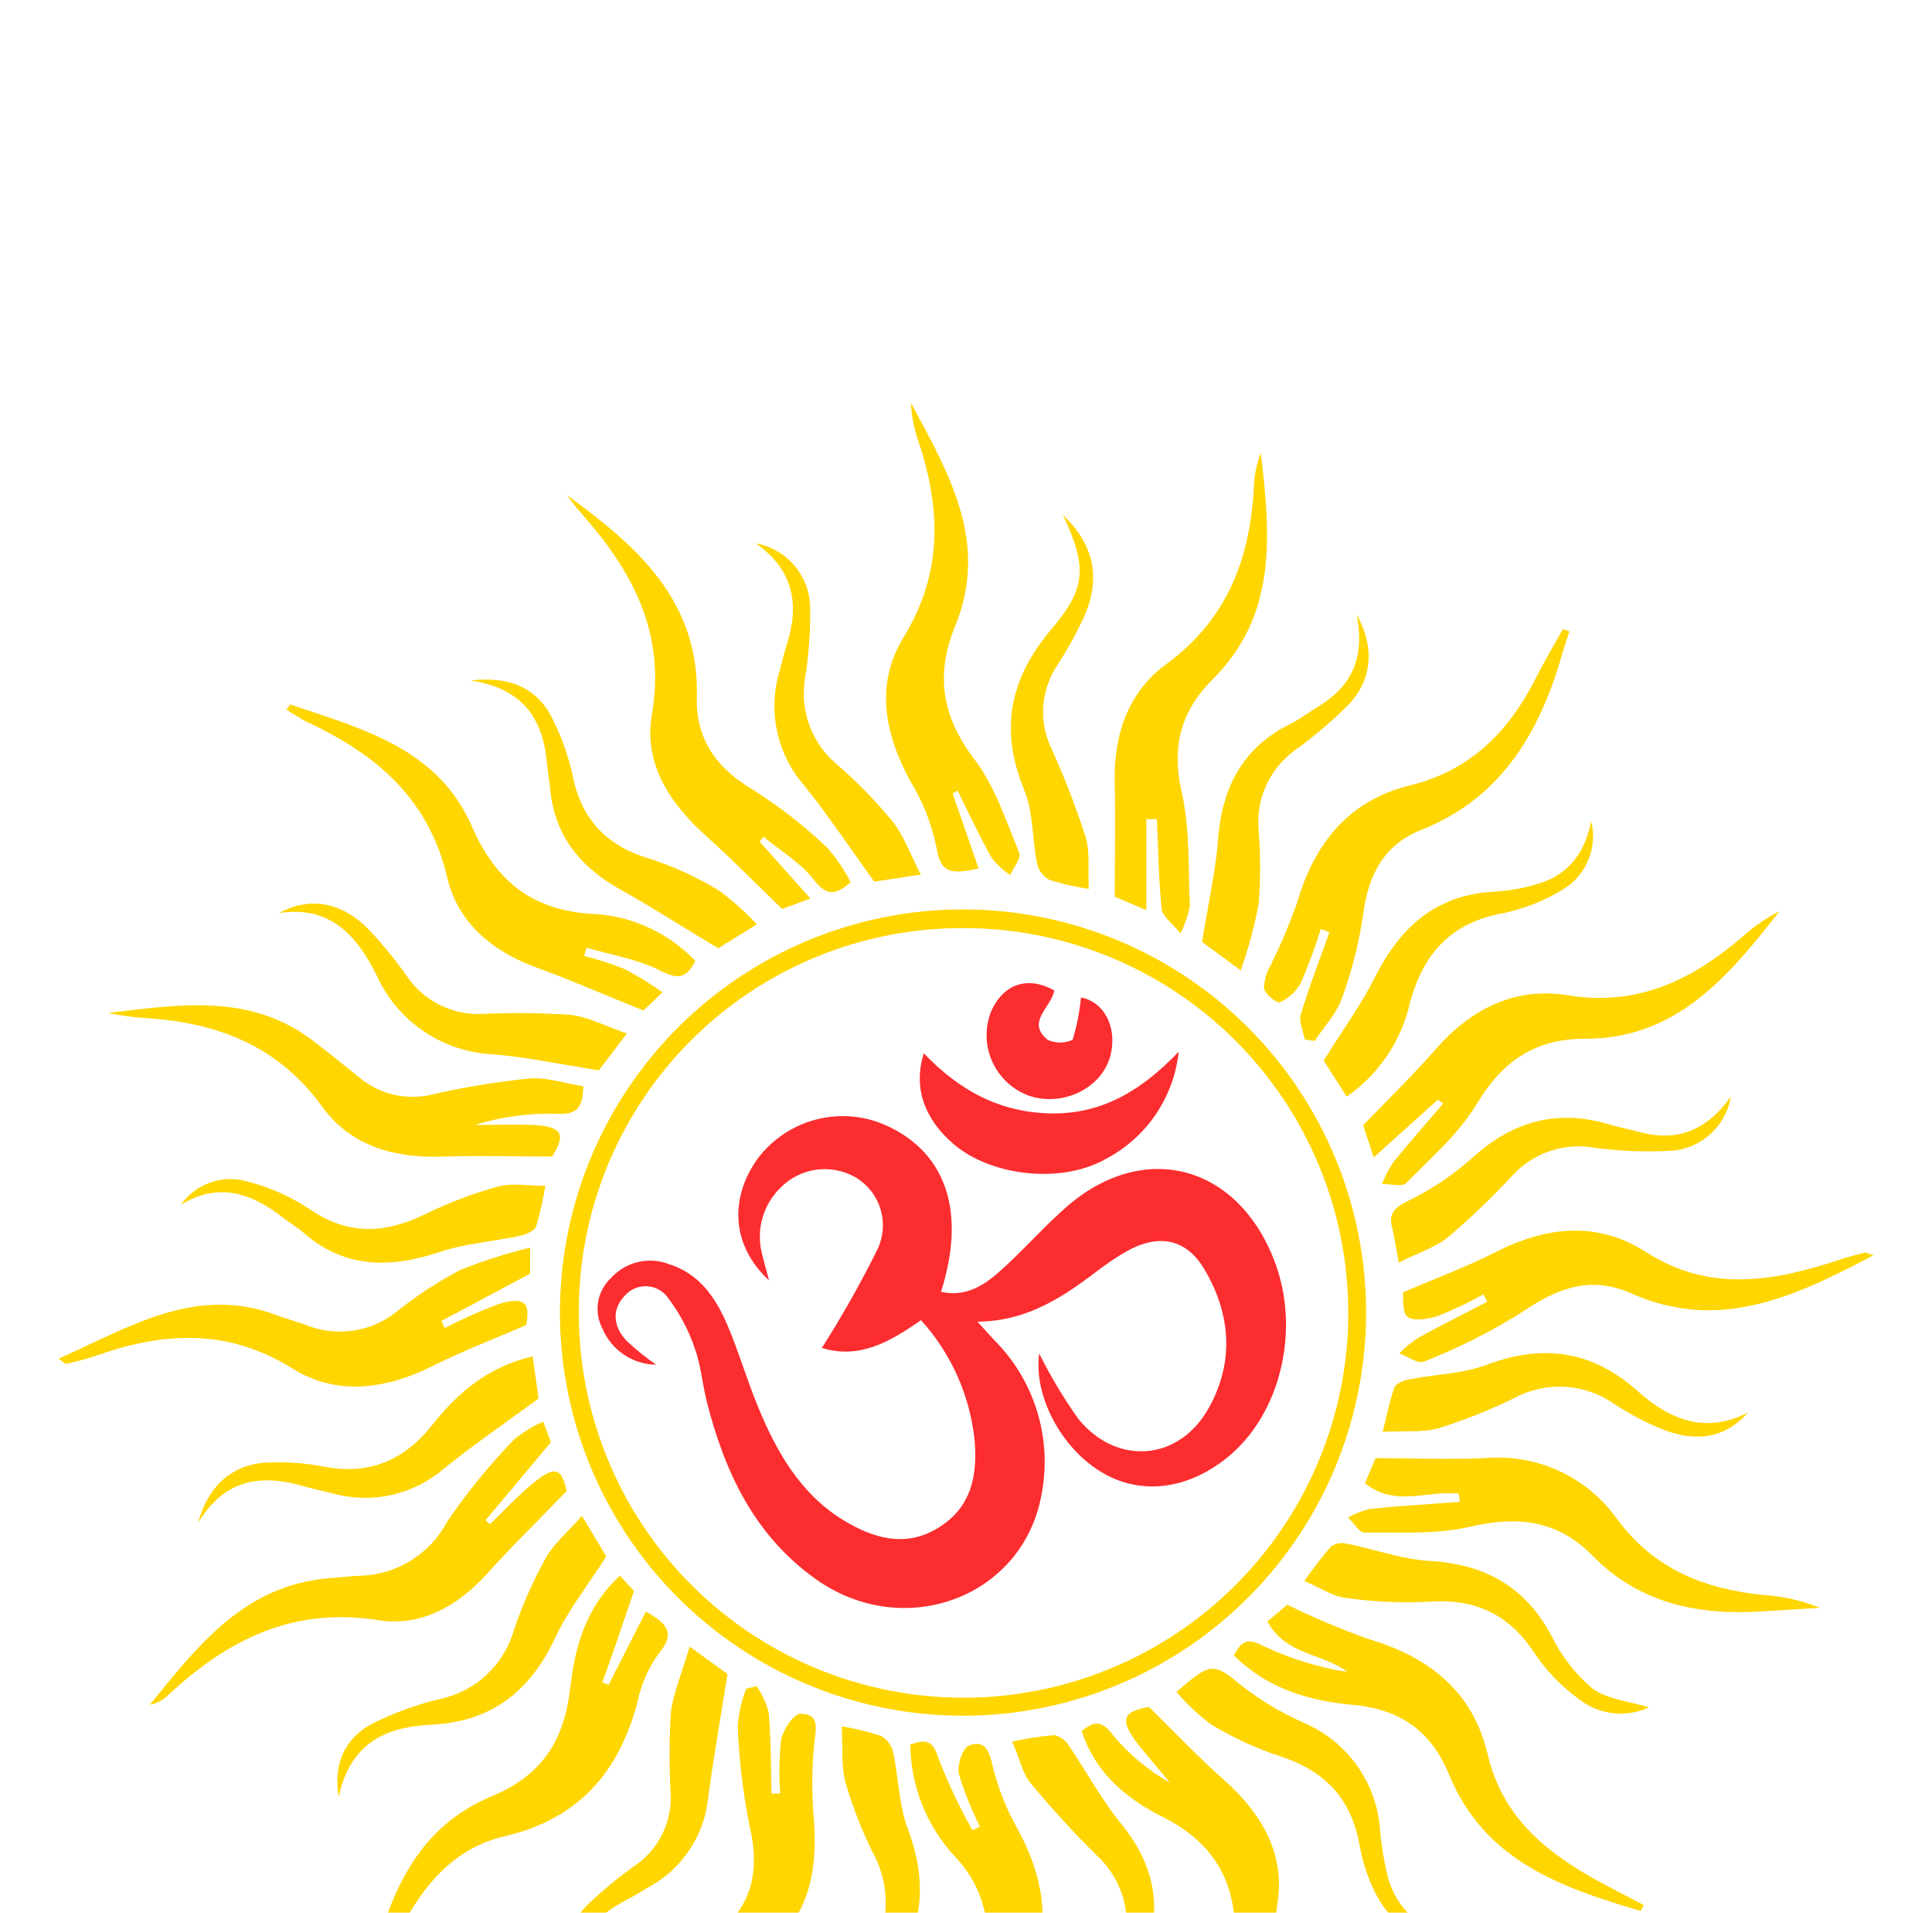 <svg width="99" height="98" viewBox="0 0 99 98" fill="none" xmlns="http://www.w3.org/2000/svg">
<g filter="url(#filter0_dddddddd_170_39)">
<path d="M70.001 46.708C69.98 50.789 68.751 54.772 66.468 58.154C64.185 61.537 60.952 64.167 57.175 65.714C53.399 67.26 49.249 67.654 45.249 66.844C41.25 66.035 37.58 64.058 34.702 61.165C31.825 58.272 29.868 54.591 29.081 50.587C28.293 46.583 28.709 42.435 30.276 38.667C31.844 34.9 34.492 31.681 37.887 29.416C41.282 27.152 45.272 25.944 49.352 25.945C52.073 25.946 54.767 26.485 57.28 27.529C59.792 28.575 62.073 30.106 63.992 32.035C65.911 33.964 67.43 36.254 68.461 38.772C69.492 41.29 70.016 43.987 70.001 46.708ZM29.659 46.708C29.677 50.604 30.849 54.407 33.027 57.638C35.205 60.868 38.291 63.381 41.896 64.859C45.501 66.336 49.463 66.713 53.282 65.94C57.101 65.168 60.605 63.281 63.352 60.519C66.1 57.756 67.967 54.242 68.719 50.419C69.47 46.596 69.072 42.636 67.575 39.039C66.077 35.442 63.548 32.37 60.306 30.209C57.063 28.049 53.254 26.898 49.358 26.901C46.761 26.893 44.189 27.4 41.79 28.393C39.39 29.385 37.212 30.844 35.38 32.684C33.548 34.524 32.099 36.709 31.117 39.112C30.135 41.516 29.639 44.09 29.659 46.686L29.659 46.708Z" fill="#FFD600"/>
<path d="M48.817 20.012L50.145 23.845C48.801 24.142 48.191 24.142 47.986 22.765C47.736 21.54 47.27 20.368 46.609 19.305C45.319 16.892 44.839 14.387 46.302 12.001C48.321 8.708 48.218 5.399 47.052 1.933C46.836 1.31 46.711 0.659 46.68 0C48.607 3.563 50.696 7.137 48.958 11.391C47.91 13.95 48.267 16.066 49.94 18.268C50.988 19.651 51.56 21.416 52.229 23.051C52.343 23.316 51.932 23.802 51.765 24.185C51.407 23.946 51.089 23.653 50.82 23.316C50.189 22.188 49.643 21.016 49.066 19.856L48.817 20.012Z" fill="#FFD600"/>
<path d="M5.564 31.244C9.176 30.817 12.831 30.223 16.032 32.669C16.853 33.29 17.652 33.943 18.456 34.591C18.977 35.016 19.591 35.311 20.248 35.453C20.904 35.594 21.585 35.578 22.235 35.406C23.848 35.041 25.481 34.774 27.126 34.607C28.022 34.532 28.945 34.861 29.895 35.007C29.858 36.151 29.534 36.475 28.492 36.415C27.083 36.379 25.677 36.572 24.33 36.988C25.323 36.988 26.316 36.95 27.31 36.988C28.827 37.063 29.01 37.457 28.292 38.607C26.387 38.607 24.567 38.548 22.759 38.607C20.275 38.71 17.992 38.094 16.529 36.075C14.191 32.836 10.99 31.703 7.243 31.497C6.795 31.471 6.353 31.39 5.91 31.325C5.793 31.307 5.677 31.28 5.564 31.244Z" fill="#FFD600"/>
<path d="M29.034 4.711C32.613 7.302 35.842 10.109 35.707 15.065C35.647 17.224 36.727 18.736 38.622 19.838C39.975 20.698 41.241 21.689 42.401 22.796C42.866 23.331 43.265 23.92 43.589 24.55C42.73 25.306 42.298 25.198 41.661 24.378C41.024 23.557 39.982 22.936 39.124 22.218L38.924 22.472L41.526 25.382L40.08 25.922C38.681 24.572 37.477 23.341 36.198 22.197C34.319 20.512 32.959 18.461 33.407 15.945C34.125 11.767 32.408 8.625 29.822 5.688C29.558 5.397 29.304 5.062 29.034 4.711Z" fill="#FFD600"/>
<path d="M74.76 55.884C73.195 55.673 71.478 56.602 69.945 55.344L70.485 54.059C72.45 54.059 74.264 54.135 76.067 54.059C77.371 53.938 78.683 54.161 79.874 54.706C81.065 55.251 82.092 56.098 82.853 57.164C84.748 59.739 87.323 60.759 90.34 61.067C91.343 61.128 92.329 61.35 93.261 61.725L90.243 61.914C87.004 62.119 83.981 61.488 81.606 59.058C79.802 57.212 77.751 57.012 75.316 57.574C73.578 57.979 71.71 57.854 69.918 57.871C69.642 57.871 69.378 57.369 69.07 57.099C69.427 56.901 69.808 56.752 70.204 56.656C71.732 56.499 73.265 56.413 74.798 56.3L74.76 55.884Z" fill="#FFD600"/>
<path d="M60.49 27.171C60.036 26.631 59.561 26.286 59.524 25.919C59.372 24.391 59.351 22.852 59.281 21.319L58.741 21.319L58.741 25.983L57.121 25.292C57.121 23.284 57.17 21.427 57.121 19.57C57.04 17.081 57.764 14.841 59.756 13.383C62.919 11.067 64.075 7.931 64.258 4.206C64.284 3.64 64.402 3.081 64.609 2.554C65.084 6.705 65.5 10.835 62.115 14.182C60.495 15.802 60.026 17.643 60.555 19.959C60.987 21.832 60.884 23.835 60.97 25.778C60.874 26.262 60.712 26.73 60.49 27.171Z" fill="#FFD600"/>
<path d="M66.86 32.613C66.785 32.181 66.542 31.7 66.655 31.328C67.082 29.903 67.627 28.515 68.124 27.112L67.681 26.95C67.39 27.882 67.051 28.8 66.666 29.698C66.422 30.14 66.044 30.493 65.586 30.707C65.446 30.777 64.82 30.28 64.766 29.978C64.784 29.545 64.912 29.123 65.138 28.753C65.629 27.754 66.063 26.728 66.439 25.681C67.325 22.62 69.052 20.374 72.248 19.591C75.331 18.836 77.296 16.854 78.678 14.134C79.115 13.27 79.612 12.433 80.087 11.58L80.416 11.699C80.227 12.282 80.038 12.865 79.876 13.453C78.688 17.232 76.707 20.342 72.804 21.881C70.909 22.631 70.105 24.202 69.851 26.199C69.637 27.657 69.276 29.09 68.771 30.475C68.49 31.279 67.848 31.948 67.368 32.683L66.86 32.613Z" fill="#FFD600"/>
<path d="M14.869 15.444C18.523 16.686 22.427 17.674 24.176 21.68C25.385 24.454 27.199 25.944 30.233 26.166C32.28 26.232 34.219 27.101 35.631 28.584C35.183 29.47 34.757 29.556 33.834 29.081C32.684 28.492 31.334 28.282 30.055 27.904L29.925 28.325C30.635 28.504 31.333 28.73 32.014 29C32.684 29.354 33.33 29.753 33.947 30.193L32.964 31.122C31.048 30.355 29.347 29.599 27.598 28.962C25.277 28.142 23.463 26.651 22.918 24.314C21.968 20.249 19.268 17.998 15.759 16.351C15.382 16.173 15.036 15.925 14.68 15.709L14.869 15.444Z" fill="#FFD600"/>
<path d="M73.679 35.692L70.391 38.651L69.852 37.004C71.207 35.595 72.475 34.364 73.63 33.041C75.428 31.006 77.674 29.91 80.325 30.342C83.92 30.931 86.711 29.554 89.292 27.341C89.864 26.823 90.503 26.383 91.192 26.034C88.595 29.333 85.939 32.583 81.215 32.572C78.651 32.572 76.994 33.716 75.677 35.903C74.759 37.43 73.334 38.672 72.059 39.962C71.844 40.178 71.239 40.006 70.812 40.011C70.967 39.623 71.16 39.252 71.39 38.904C72.222 37.878 73.096 36.89 73.954 35.892L73.679 35.692Z" fill="#FFD600"/>
<path d="M3 48.962C6.649 47.343 10.018 45.184 14.148 46.722C14.65 46.911 15.174 47.051 15.676 47.235C16.45 47.548 17.294 47.647 18.119 47.521C18.944 47.396 19.721 47.051 20.367 46.522C21.375 45.713 22.46 45.004 23.606 44.406C24.764 43.945 25.953 43.566 27.164 43.273L27.164 44.606L22.618 47.03L22.791 47.392C23.688 46.925 24.613 46.514 25.56 46.161C26.888 45.756 27.18 46.107 26.964 47.24C25.258 47.98 23.687 48.574 22.197 49.324C19.789 50.528 17.279 50.895 14.985 49.465C11.67 47.397 8.377 47.591 4.933 48.806C4.431 48.984 3.902 49.103 3.383 49.232C3.34 49.238 3.259 49.141 3 48.962Z" fill="#FFD600"/>
<path d="M34.429 90.124C33.613 85.687 33.613 81.427 37.203 78.016C38.661 76.634 38.877 74.895 38.418 72.93C38.072 71.226 37.866 69.496 37.803 67.758C37.855 67.113 38 66.478 38.234 65.874L38.774 65.739C39.055 66.151 39.263 66.607 39.39 67.089C39.509 68.466 39.498 69.858 39.536 71.246L39.978 71.246C39.909 70.334 39.923 69.418 40.021 68.509C40.119 67.969 40.68 67.148 41.02 67.154C42.008 67.154 41.819 67.904 41.717 68.708C41.592 70.043 41.592 71.385 41.717 72.72C41.879 75.225 41.441 77.578 39.352 79.122C35.983 81.579 34.796 84.947 34.612 88.883C34.572 89.299 34.51 89.714 34.429 90.124Z" fill="#FFD600"/>
<path d="M84.079 77.261C80.014 76.062 76.062 74.691 74.254 70.27C73.347 68.056 71.76 66.923 69.352 66.701C67.112 66.496 64.957 65.891 63.225 64.159C63.63 63.435 63.894 63.235 64.774 63.7C66.125 64.335 67.559 64.777 69.033 65.012C67.775 64.034 65.897 64.18 64.947 62.426L65.962 61.567C67.306 62.228 68.686 62.812 70.097 63.316C73.217 64.234 75.495 66.016 76.235 69.255C77.039 72.65 79.507 74.475 82.357 75.976L84.225 76.953L84.079 77.261Z" fill="#FFD600"/>
<path d="M69.882 88.034C66.865 85.821 63.89 83.586 63.404 79.516C63.345 79.158 63.307 78.798 63.291 78.436C63.291 75.65 62.136 73.728 59.582 72.444C57.758 71.526 56.116 70.203 55.431 68.038C56.089 67.499 56.473 67.499 57.05 68.271C57.866 69.246 58.852 70.066 59.96 70.689C59.42 70.047 58.88 69.415 58.34 68.751C57.336 67.456 57.525 67.029 58.88 66.808C60.246 68.146 61.428 69.409 62.724 70.549C64.63 72.228 65.855 74.328 65.466 76.806C64.835 80.849 66.357 83.975 68.943 86.82C69.283 87.203 69.569 87.629 69.882 88.034Z" fill="#FFD600"/>
<path d="M27.837 52.188L28.231 53.241L24.884 57.236L25.105 57.441C25.85 56.729 26.546 55.968 27.34 55.325C28.457 54.413 28.776 54.569 29.035 55.746C27.588 57.242 26.228 58.57 24.959 59.979C23.448 61.657 21.537 62.705 19.366 62.359C14.967 61.663 11.609 63.396 8.569 66.241C8.324 66.475 8.014 66.631 7.679 66.689C10.13 63.682 12.5 60.572 16.856 60.211C17.396 60.168 17.936 60.108 18.476 60.081C19.394 60.054 20.288 59.784 21.068 59.298C21.847 58.813 22.484 58.129 22.913 57.317C23.936 55.807 25.091 54.391 26.363 53.085C26.811 52.721 27.307 52.419 27.837 52.188Z" fill="#FFD600"/>
<path d="M18.774 81.195C19.741 77.113 20.934 73.129 25.253 71.358C27.822 70.279 28.924 68.46 29.221 65.82C29.458 63.73 30.02 61.695 31.763 60.081L32.487 60.864C31.909 62.564 31.407 64.054 30.867 65.544L31.186 65.674L33.097 61.922C34.338 62.597 34.538 63.115 33.766 64.054C33.24 64.775 32.872 65.6 32.686 66.473C31.747 70.144 29.636 72.557 25.836 73.437C23.514 73.977 21.976 75.596 20.826 77.642C20.146 78.825 19.455 80.001 18.774 81.195Z" fill="#FFD600"/>
<path d="M52.034 92.742C50.274 89.098 48.207 85.503 50.004 81.195C50.538 80.098 50.72 78.863 50.527 77.658C50.334 76.454 49.774 75.338 48.925 74.463C47.479 72.904 46.666 70.861 46.647 68.735C47.57 68.379 47.84 68.638 48.115 69.502C48.6 70.749 49.174 71.959 49.832 73.124L50.215 72.935C49.776 72.069 49.415 71.166 49.135 70.236C49.033 69.788 49.324 68.892 49.675 68.773C50.469 68.487 50.695 69.043 50.868 69.853C51.161 71.024 51.615 72.148 52.218 73.194C53.621 75.84 53.945 78.555 52.391 81.157C50.587 84.175 50.701 87.193 51.77 90.335C52.023 91.085 52.218 91.857 52.439 92.618L52.034 92.742Z" fill="#FFD600"/>
<path d="M96 43.664C91.924 45.824 88.048 47.61 83.583 45.613C81.489 44.679 79.75 45.37 77.958 46.601C76.376 47.59 74.707 48.431 72.97 49.111C72.668 49.246 72.128 48.846 71.701 48.69C71.995 48.393 72.319 48.127 72.668 47.897C73.834 47.254 75.027 46.66 76.209 46.045L76.015 45.667C75.284 46.075 74.529 46.436 73.753 46.747C73.213 46.925 72.489 47.071 72.133 46.822C71.831 46.622 71.928 45.813 71.89 45.565C73.628 44.819 75.167 44.252 76.614 43.513C79.194 42.196 81.807 41.893 84.296 43.47C87.632 45.629 90.963 44.987 94.37 43.858C94.753 43.734 95.141 43.632 95.536 43.535C95.568 43.497 95.66 43.556 96 43.664Z" fill="#FFD600"/>
<path d="M47.185 24.161L44.799 24.523C43.504 22.736 42.435 21.111 41.215 19.605C40.52 18.809 40.039 17.849 39.819 16.815C39.599 15.782 39.647 14.709 39.957 13.699C40.076 13.267 40.173 12.83 40.308 12.403C40.956 10.379 40.724 8.597 38.731 7.188C39.524 7.334 40.239 7.757 40.749 8.38C41.26 9.004 41.532 9.789 41.517 10.595C41.527 11.757 41.441 12.918 41.258 14.066C41.114 14.884 41.188 15.725 41.472 16.505C41.757 17.285 42.241 17.976 42.877 18.509C43.894 19.386 44.835 20.347 45.69 21.381C46.295 22.115 46.619 23.065 47.185 24.161Z" fill="#FFD600"/>
<path d="M71.673 44.042C71.522 43.222 71.457 42.741 71.338 42.272C71.154 41.532 71.424 41.235 72.137 40.884C73.338 40.305 74.452 39.56 75.446 38.671C77.525 36.781 79.819 36.155 82.513 36.975C83.053 37.132 83.555 37.229 84.073 37.364C85.995 37.866 87.496 37.224 88.694 35.534C88.574 36.248 88.225 36.903 87.701 37.402C87.176 37.9 86.503 38.215 85.784 38.298C84.404 38.388 83.019 38.337 81.649 38.147C80.897 38.02 80.126 38.083 79.405 38.33C78.684 38.577 78.035 39.001 77.519 39.561C76.485 40.675 75.387 41.728 74.232 42.714C73.573 43.254 72.693 43.529 71.673 44.042Z" fill="#FFD600"/>
<path d="M27.296 48.843L27.598 51.002C25.827 52.303 24.224 53.399 22.739 54.603C21.971 55.262 21.053 55.722 20.066 55.943C19.078 56.164 18.052 56.14 17.076 55.872C16.536 55.742 16.029 55.629 15.511 55.483C13.411 54.889 11.548 55.078 10.145 57.378C10.684 55.434 11.921 54.376 13.681 54.285C14.663 54.238 15.647 54.309 16.612 54.495C18.933 54.932 20.709 54.176 22.167 52.336C23.425 50.759 24.942 49.393 27.296 48.843Z" fill="#FFD600"/>
<path d="M89.576 51.72C88.345 53.092 86.876 53.21 85.289 52.622C84.375 52.259 83.501 51.801 82.682 51.256C81.941 50.746 81.073 50.45 80.175 50.402C79.277 50.353 78.383 50.553 77.591 50.981C76.347 51.591 75.058 52.105 73.736 52.519C72.921 52.757 72.003 52.649 70.853 52.708C71.091 51.769 71.215 51.089 71.453 50.441C71.528 50.241 71.895 50.079 72.155 50.031C73.499 49.766 74.924 49.744 76.182 49.275C79.076 48.195 81.58 48.541 83.907 50.614C85.532 52.066 87.373 52.854 89.576 51.72Z" fill="#FFD600"/>
<path d="M24.113 14.214C26.186 13.976 27.563 14.646 28.319 16.195C28.779 17.115 29.124 18.089 29.345 19.094C29.803 21.361 31.094 22.7 33.307 23.354C34.541 23.755 35.724 24.299 36.832 24.973C37.536 25.487 38.188 26.067 38.781 26.706L36.805 27.937C34.991 26.857 33.437 25.842 31.822 24.946C29.765 23.801 28.432 22.203 28.195 19.801C28.151 19.353 28.076 18.91 28.027 18.462C27.833 16.249 26.861 14.629 24.113 14.214Z" fill="#FFD600"/>
<path d="M29.23 81.621C28.248 79.774 28.831 78.252 30.105 76.945C30.878 76.2 31.708 75.516 32.588 74.899C33.159 74.497 33.621 73.958 33.932 73.332C34.243 72.707 34.393 72.013 34.37 71.315C34.291 69.929 34.291 68.539 34.37 67.153C34.494 66.073 34.969 64.993 35.341 63.714L37.279 65.118C36.918 67.406 36.551 69.436 36.286 71.493C36.181 72.456 35.842 73.378 35.297 74.178C34.752 74.978 34.018 75.632 33.16 76.082C32.853 76.26 32.55 76.454 32.232 76.621C30.218 77.669 28.841 79.1 29.23 81.621Z" fill="#FFD600"/>
<path d="M66.835 60.357C67.257 59.745 67.712 59.156 68.195 58.592C68.309 58.51 68.44 58.453 68.578 58.426C68.716 58.4 68.858 58.402 68.994 58.435C70.42 58.721 71.829 59.24 73.265 59.326C76.061 59.488 78.123 60.616 79.473 63.105C79.978 64.149 80.69 65.078 81.567 65.837C82.345 66.43 83.511 66.517 84.499 66.825C83.932 67.089 83.303 67.193 82.681 67.127C82.059 67.06 81.467 66.825 80.968 66.447C80.057 65.798 79.269 64.992 78.641 64.066C77.324 62.036 75.575 61.237 73.184 61.415C71.757 61.487 70.327 61.418 68.913 61.21C68.255 61.129 67.639 60.681 66.835 60.357Z" fill="#FFD600"/>
<path d="M43.131 67.798C43.818 67.91 44.495 68.076 45.156 68.294C45.307 68.383 45.44 68.501 45.545 68.642C45.65 68.784 45.725 68.944 45.766 69.115C46.046 70.416 46.057 71.814 46.511 73.024C47.59 75.901 47.342 78.455 45.242 80.781C44.772 81.323 44.366 81.917 44.033 82.552C43.245 83.999 43.525 85.392 44.492 86.817C43.796 86.378 43.276 85.71 43.021 84.928C42.767 84.146 42.794 83.3 43.099 82.536C43.431 81.609 43.871 80.725 44.411 79.901C44.984 79.091 45.319 78.137 45.377 77.147C45.435 76.156 45.215 75.169 44.74 74.298C44.16 73.135 43.686 71.923 43.325 70.675C43.099 69.855 43.196 68.937 43.131 67.798Z" fill="#FFD600"/>
<path d="M54.467 5.735C56.087 7.274 56.416 9.028 55.547 10.956C55.152 11.809 54.698 12.633 54.187 13.423C53.762 14.053 53.512 14.784 53.461 15.543C53.41 16.301 53.559 17.06 53.895 17.741C54.558 19.204 55.137 20.704 55.628 22.233C55.86 22.994 55.741 23.853 55.79 24.895C55.1 24.796 54.419 24.638 53.755 24.425C53.601 24.338 53.467 24.219 53.362 24.077C53.257 23.934 53.183 23.772 53.145 23.599C52.891 22.341 52.956 20.97 52.481 19.82C51.201 16.727 51.752 14.097 53.863 11.603C55.65 9.514 55.731 8.408 54.467 5.735Z" fill="#FFD600"/>
<path d="M67.826 33.687C68.841 32.068 69.759 30.81 70.444 29.439C71.724 26.891 73.532 25.212 76.518 25.039C77.366 24.993 78.205 24.835 79.012 24.569C80.437 24.083 81.225 22.982 81.538 21.422C81.706 22.093 81.65 22.802 81.379 23.439C81.108 24.076 80.637 24.607 80.038 24.953C79.12 25.51 78.114 25.908 77.063 26.13C74.364 26.605 72.928 28.197 72.248 30.734C71.809 32.684 70.653 34.398 69.008 35.534L67.826 33.687Z" fill="#FFD600"/>
<path d="M69.51 10.821C70.471 12.538 70.303 14.19 69.105 15.453C68.25 16.307 67.327 17.09 66.346 17.796C65.709 18.26 65.203 18.882 64.878 19.6C64.554 20.318 64.421 21.109 64.495 21.894C64.596 23.151 64.596 24.415 64.495 25.673C64.276 26.826 63.969 27.962 63.577 29.068L61.596 27.611C61.909 25.667 62.287 24.021 62.416 22.358C62.627 19.659 63.69 17.634 66.157 16.42C66.638 16.182 67.064 15.836 67.529 15.567C69.197 14.557 69.985 13.126 69.51 10.821Z" fill="#FFD600"/>
<path d="M31.067 59.094C30.073 60.644 29.118 61.843 28.486 63.192C27.19 65.962 25.247 67.565 22.083 67.716C19.832 67.824 17.948 68.607 17.354 71.425C17.079 69.703 17.662 68.402 19.103 67.646C20.225 67.091 21.406 66.665 22.623 66.377C23.5 66.181 24.308 65.751 24.961 65.133C25.613 64.515 26.087 63.733 26.332 62.868C26.763 61.599 27.305 60.371 27.952 59.197C28.367 58.447 29.08 57.858 29.819 57.011L31.067 59.094Z" fill="#FFD600"/>
<path d="M9.264 41.077C9.643 40.545 10.178 40.145 10.796 39.932C11.413 39.719 12.082 39.704 12.708 39.89C13.83 40.181 14.895 40.657 15.861 41.298C17.837 42.659 19.742 42.567 21.799 41.552C23 40.966 24.252 40.493 25.54 40.138C26.231 39.949 27.014 40.105 27.942 40.105C27.832 40.808 27.675 41.502 27.473 42.184C27.386 42.411 26.976 42.594 26.685 42.659C25.297 42.956 23.856 43.053 22.528 43.496C19.963 44.354 17.61 44.338 15.51 42.47C15.207 42.206 14.846 42.011 14.533 41.758C12.908 40.494 11.234 39.884 9.264 41.077Z" fill="#FFD600"/>
<path d="M60.372 85.654C58.477 85.114 57.452 83.851 57.376 82.02C57.363 80.945 57.455 79.871 57.651 78.814C57.806 78.019 57.755 77.198 57.502 76.429C57.25 75.66 56.805 74.968 56.21 74.42C55.005 73.23 53.86 71.979 52.782 70.673C52.361 70.133 52.242 69.41 51.864 68.578C52.576 68.421 53.297 68.311 54.024 68.249C54.179 68.283 54.326 68.349 54.455 68.442C54.584 68.534 54.692 68.653 54.774 68.789C55.67 70.106 56.426 71.531 57.43 72.762C58.936 74.603 59.519 76.579 58.893 78.889C58.78 79.321 58.693 79.764 58.58 80.196C58.013 82.263 58.056 84.18 60.372 85.654Z" fill="#FFD600"/>
<path d="M74.327 78.589C72.464 78.74 71.217 77.838 70.445 76.278C70.072 75.513 69.808 74.699 69.662 73.86C69.236 71.495 67.886 70.081 65.608 69.336C64.376 68.929 63.194 68.385 62.083 67.716C61.421 67.228 60.818 66.665 60.285 66.038C62.088 64.467 62.175 64.531 63.686 65.762C64.643 66.497 65.683 67.116 66.785 67.608C67.908 68.08 68.874 68.861 69.571 69.859C70.269 70.858 70.669 72.033 70.726 73.25C70.791 73.918 70.899 74.582 71.05 75.237C71.433 77.029 72.594 78.082 74.327 78.589Z" fill="#FFD600"/>
<path d="M14.306 26.13C15.925 25.244 17.61 25.59 18.997 27.085C19.671 27.806 20.293 28.572 20.859 29.38C21.292 30.011 21.881 30.519 22.569 30.855C23.257 31.191 24.02 31.343 24.784 31.296C26.258 31.229 27.734 31.245 29.206 31.345C30.129 31.442 31.014 31.923 32.126 32.3L30.685 34.19C28.741 33.888 27.014 33.515 25.286 33.369C24.003 33.315 22.76 32.903 21.698 32.18C20.636 31.457 19.798 30.452 19.278 29.277C18.273 27.285 16.929 25.736 14.306 26.13Z" fill="#FFD600"/>
<path d="M42.114 48.412C43.159 46.769 44.116 45.072 44.98 43.327C45.276 42.682 45.322 41.952 45.11 41.275C44.898 40.599 44.442 40.026 43.831 39.666C43.221 39.32 42.514 39.185 41.819 39.282C41.125 39.38 40.483 39.705 39.992 40.206C39.556 40.632 39.239 41.164 39.071 41.75C38.903 42.336 38.892 42.956 39.037 43.548C39.139 43.974 39.258 44.39 39.409 44.951C37.541 43.235 37.342 40.859 38.767 38.792C39.522 37.747 40.623 37.004 41.874 36.694C43.126 36.385 44.446 36.529 45.601 37.102C48.538 38.538 49.488 41.54 48.22 45.535C49.396 45.804 50.325 45.275 51.113 44.59C52.258 43.591 53.273 42.43 54.395 41.416C58.352 37.723 63.314 38.862 65.284 43.899C66.682 47.473 65.619 51.872 62.822 54.08C60.809 55.667 58.504 55.948 56.555 54.842C54.363 53.589 52.954 50.836 53.251 48.698C53.831 49.867 54.503 50.987 55.259 52.05C57.235 54.474 60.447 54.21 61.953 51.462C63.254 49.119 63.066 46.673 61.727 44.401C60.782 42.781 59.324 42.544 57.683 43.488C57.255 43.736 56.843 44.008 56.447 44.304C54.617 45.691 52.77 47.035 50.087 47.068L50.919 47.98C51.946 48.998 52.708 50.252 53.136 51.633C53.565 53.014 53.647 54.479 53.375 55.9C52.43 61.217 46.303 63.458 41.801 60.256C38.648 58.005 37.142 54.782 36.224 51.187C35.992 50.275 35.922 49.308 35.603 48.434C35.291 47.512 34.834 46.646 34.248 45.869C34.126 45.689 33.964 45.539 33.774 45.431C33.585 45.324 33.373 45.262 33.155 45.251C32.937 45.239 32.72 45.278 32.52 45.365C32.32 45.452 32.143 45.584 32.002 45.75C31.301 46.49 31.463 47.37 32.111 48.05C32.584 48.49 33.088 48.898 33.617 49.27C33.03 49.262 32.459 49.084 31.972 48.757C31.485 48.43 31.104 47.969 30.874 47.429C30.648 47.007 30.57 46.522 30.65 46.05C30.73 45.578 30.964 45.146 31.317 44.822C31.683 44.419 32.163 44.136 32.693 44.011C33.223 43.886 33.778 43.924 34.286 44.12C35.835 44.606 36.672 45.837 37.266 47.224C37.86 48.611 38.259 50.01 38.821 51.376C39.766 53.686 40.98 55.846 43.167 57.206C44.727 58.167 46.406 58.675 48.106 57.611C49.807 56.547 50.087 54.912 49.942 53.141C49.703 50.85 48.74 48.694 47.194 46.987C45.59 48.115 44.025 49 42.114 48.412Z" fill="#FC2D2F"/>
<path d="M60.4 33.233C60.278 34.382 59.875 35.483 59.228 36.44C58.58 37.396 57.707 38.179 56.686 38.718C54.37 40.041 50.747 39.609 48.825 37.935C47.335 36.64 46.79 35.02 47.341 33.314C49.16 35.242 51.314 36.386 53.959 36.397C56.605 36.408 58.608 35.112 60.4 33.233Z" fill="#FC2D2F"/>
<path d="M54.026 30.096C53.853 30.992 52.568 31.715 53.68 32.622C53.881 32.717 54.101 32.766 54.323 32.766C54.545 32.766 54.764 32.717 54.965 32.622C55.177 31.918 55.32 31.195 55.392 30.462C56.471 30.635 57.27 31.85 56.914 33.378C56.515 35.068 54.517 36.077 52.752 35.499C52.331 35.35 51.946 35.117 51.618 34.814C51.29 34.512 51.027 34.146 50.844 33.739C50.661 33.331 50.563 32.892 50.555 32.446C50.547 32 50.63 31.556 50.798 31.143C51.429 29.761 52.66 29.334 54.026 30.096Z" fill="#FC2D2F"/>
</g>
<defs>
<filter id="filter0_dddddddd_170_39" x="0.419" y="0" width="98.162" height="97.904" filterUnits="userSpaceOnUse" color-interpolation-filters="sRGB">
<feFlood flood-opacity="0" result="BackgroundImageFix"/>
<feColorMatrix in="SourceAlpha" type="matrix" values="0 0 0 0 0 0 0 0 0 0 0 0 0 0 0 0 0 0 127 0" result="hardAlpha"/>
<feOffset dy="2.581"/>
<feGaussianBlur stdDeviation="1.291"/>
<feComposite in2="hardAlpha" operator="out"/>
<feColorMatrix type="matrix" values="0 0 0 0 0 0 0 0 0 0 0 0 0 0 0 0 0 0 0.25 0"/>
<feBlend mode="normal" in2="BackgroundImageFix" result="effect1_dropShadow_170_39"/>
<feColorMatrix in="SourceAlpha" type="matrix" values="0 0 0 0 0 0 0 0 0 0 0 0 0 0 0 0 0 0 127 0" result="hardAlpha"/>
<feOffset dy="2.581"/>
<feGaussianBlur stdDeviation="1.291"/>
<feComposite in2="hardAlpha" operator="out"/>
<feColorMatrix type="matrix" values="0 0 0 0 0 0 0 0 0 0 0 0 0 0 0 0 0 0 0.25 0"/>
<feBlend mode="normal" in2="effect1_dropShadow_170_39" result="effect2_dropShadow_170_39"/>
<feColorMatrix in="SourceAlpha" type="matrix" values="0 0 0 0 0 0 0 0 0 0 0 0 0 0 0 0 0 0 127 0" result="hardAlpha"/>
<feOffset dy="2.581"/>
<feGaussianBlur stdDeviation="1.291"/>
<feComposite in2="hardAlpha" operator="out"/>
<feColorMatrix type="matrix" values="0 0 0 0 0 0 0 0 0 0 0 0 0 0 0 0 0 0 0.25 0"/>
<feBlend mode="normal" in2="effect2_dropShadow_170_39" result="effect3_dropShadow_170_39"/>
<feColorMatrix in="SourceAlpha" type="matrix" values="0 0 0 0 0 0 0 0 0 0 0 0 0 0 0 0 0 0 127 0" result="hardAlpha"/>
<feOffset dy="2.581"/>
<feGaussianBlur stdDeviation="1.291"/>
<feComposite in2="hardAlpha" operator="out"/>
<feColorMatrix type="matrix" values="0 0 0 0 0 0 0 0 0 0 0 0 0 0 0 0 0 0 0.25 0"/>
<feBlend mode="normal" in2="effect3_dropShadow_170_39" result="effect4_dropShadow_170_39"/>
<feColorMatrix in="SourceAlpha" type="matrix" values="0 0 0 0 0 0 0 0 0 0 0 0 0 0 0 0 0 0 127 0" result="hardAlpha"/>
<feOffset dy="2.581"/>
<feGaussianBlur stdDeviation="1.291"/>
<feComposite in2="hardAlpha" operator="out"/>
<feColorMatrix type="matrix" values="0 0 0 0 0 0 0 0 0 0 0 0 0 0 0 0 0 0 0.25 0"/>
<feBlend mode="normal" in2="effect4_dropShadow_170_39" result="effect5_dropShadow_170_39"/>
<feColorMatrix in="SourceAlpha" type="matrix" values="0 0 0 0 0 0 0 0 0 0 0 0 0 0 0 0 0 0 127 0" result="hardAlpha"/>
<feOffset dy="2.581"/>
<feGaussianBlur stdDeviation="1.291"/>
<feComposite in2="hardAlpha" operator="out"/>
<feColorMatrix type="matrix" values="0 0 0 0 0 0 0 0 0 0 0 0 0 0 0 0 0 0 0.25 0"/>
<feBlend mode="normal" in2="effect5_dropShadow_170_39" result="effect6_dropShadow_170_39"/>
<feColorMatrix in="SourceAlpha" type="matrix" values="0 0 0 0 0 0 0 0 0 0 0 0 0 0 0 0 0 0 127 0" result="hardAlpha"/>
<feOffset dy="2.581"/>
<feGaussianBlur stdDeviation="1.291"/>
<feComposite in2="hardAlpha" operator="out"/>
<feColorMatrix type="matrix" values="0 0 0 0 0 0 0 0 0 0 0 0 0 0 0 0 0 0 0.25 0"/>
<feBlend mode="normal" in2="effect6_dropShadow_170_39" result="effect7_dropShadow_170_39"/>
<feColorMatrix in="SourceAlpha" type="matrix" values="0 0 0 0 0 0 0 0 0 0 0 0 0 0 0 0 0 0 127 0" result="hardAlpha"/>
<feOffset dy="2.581"/>
<feGaussianBlur stdDeviation="1.291"/>
<feComposite in2="hardAlpha" operator="out"/>
<feColorMatrix type="matrix" values="0 0 0 0 0 0 0 0 0 0 0 0 0 0 0 0 0 0 0.25 0"/>
<feBlend mode="normal" in2="effect7_dropShadow_170_39" result="effect8_dropShadow_170_39"/>
<feBlend mode="normal" in="SourceGraphic" in2="effect8_dropShadow_170_39" result="shape"/>
</filter>
</defs>
</svg>
